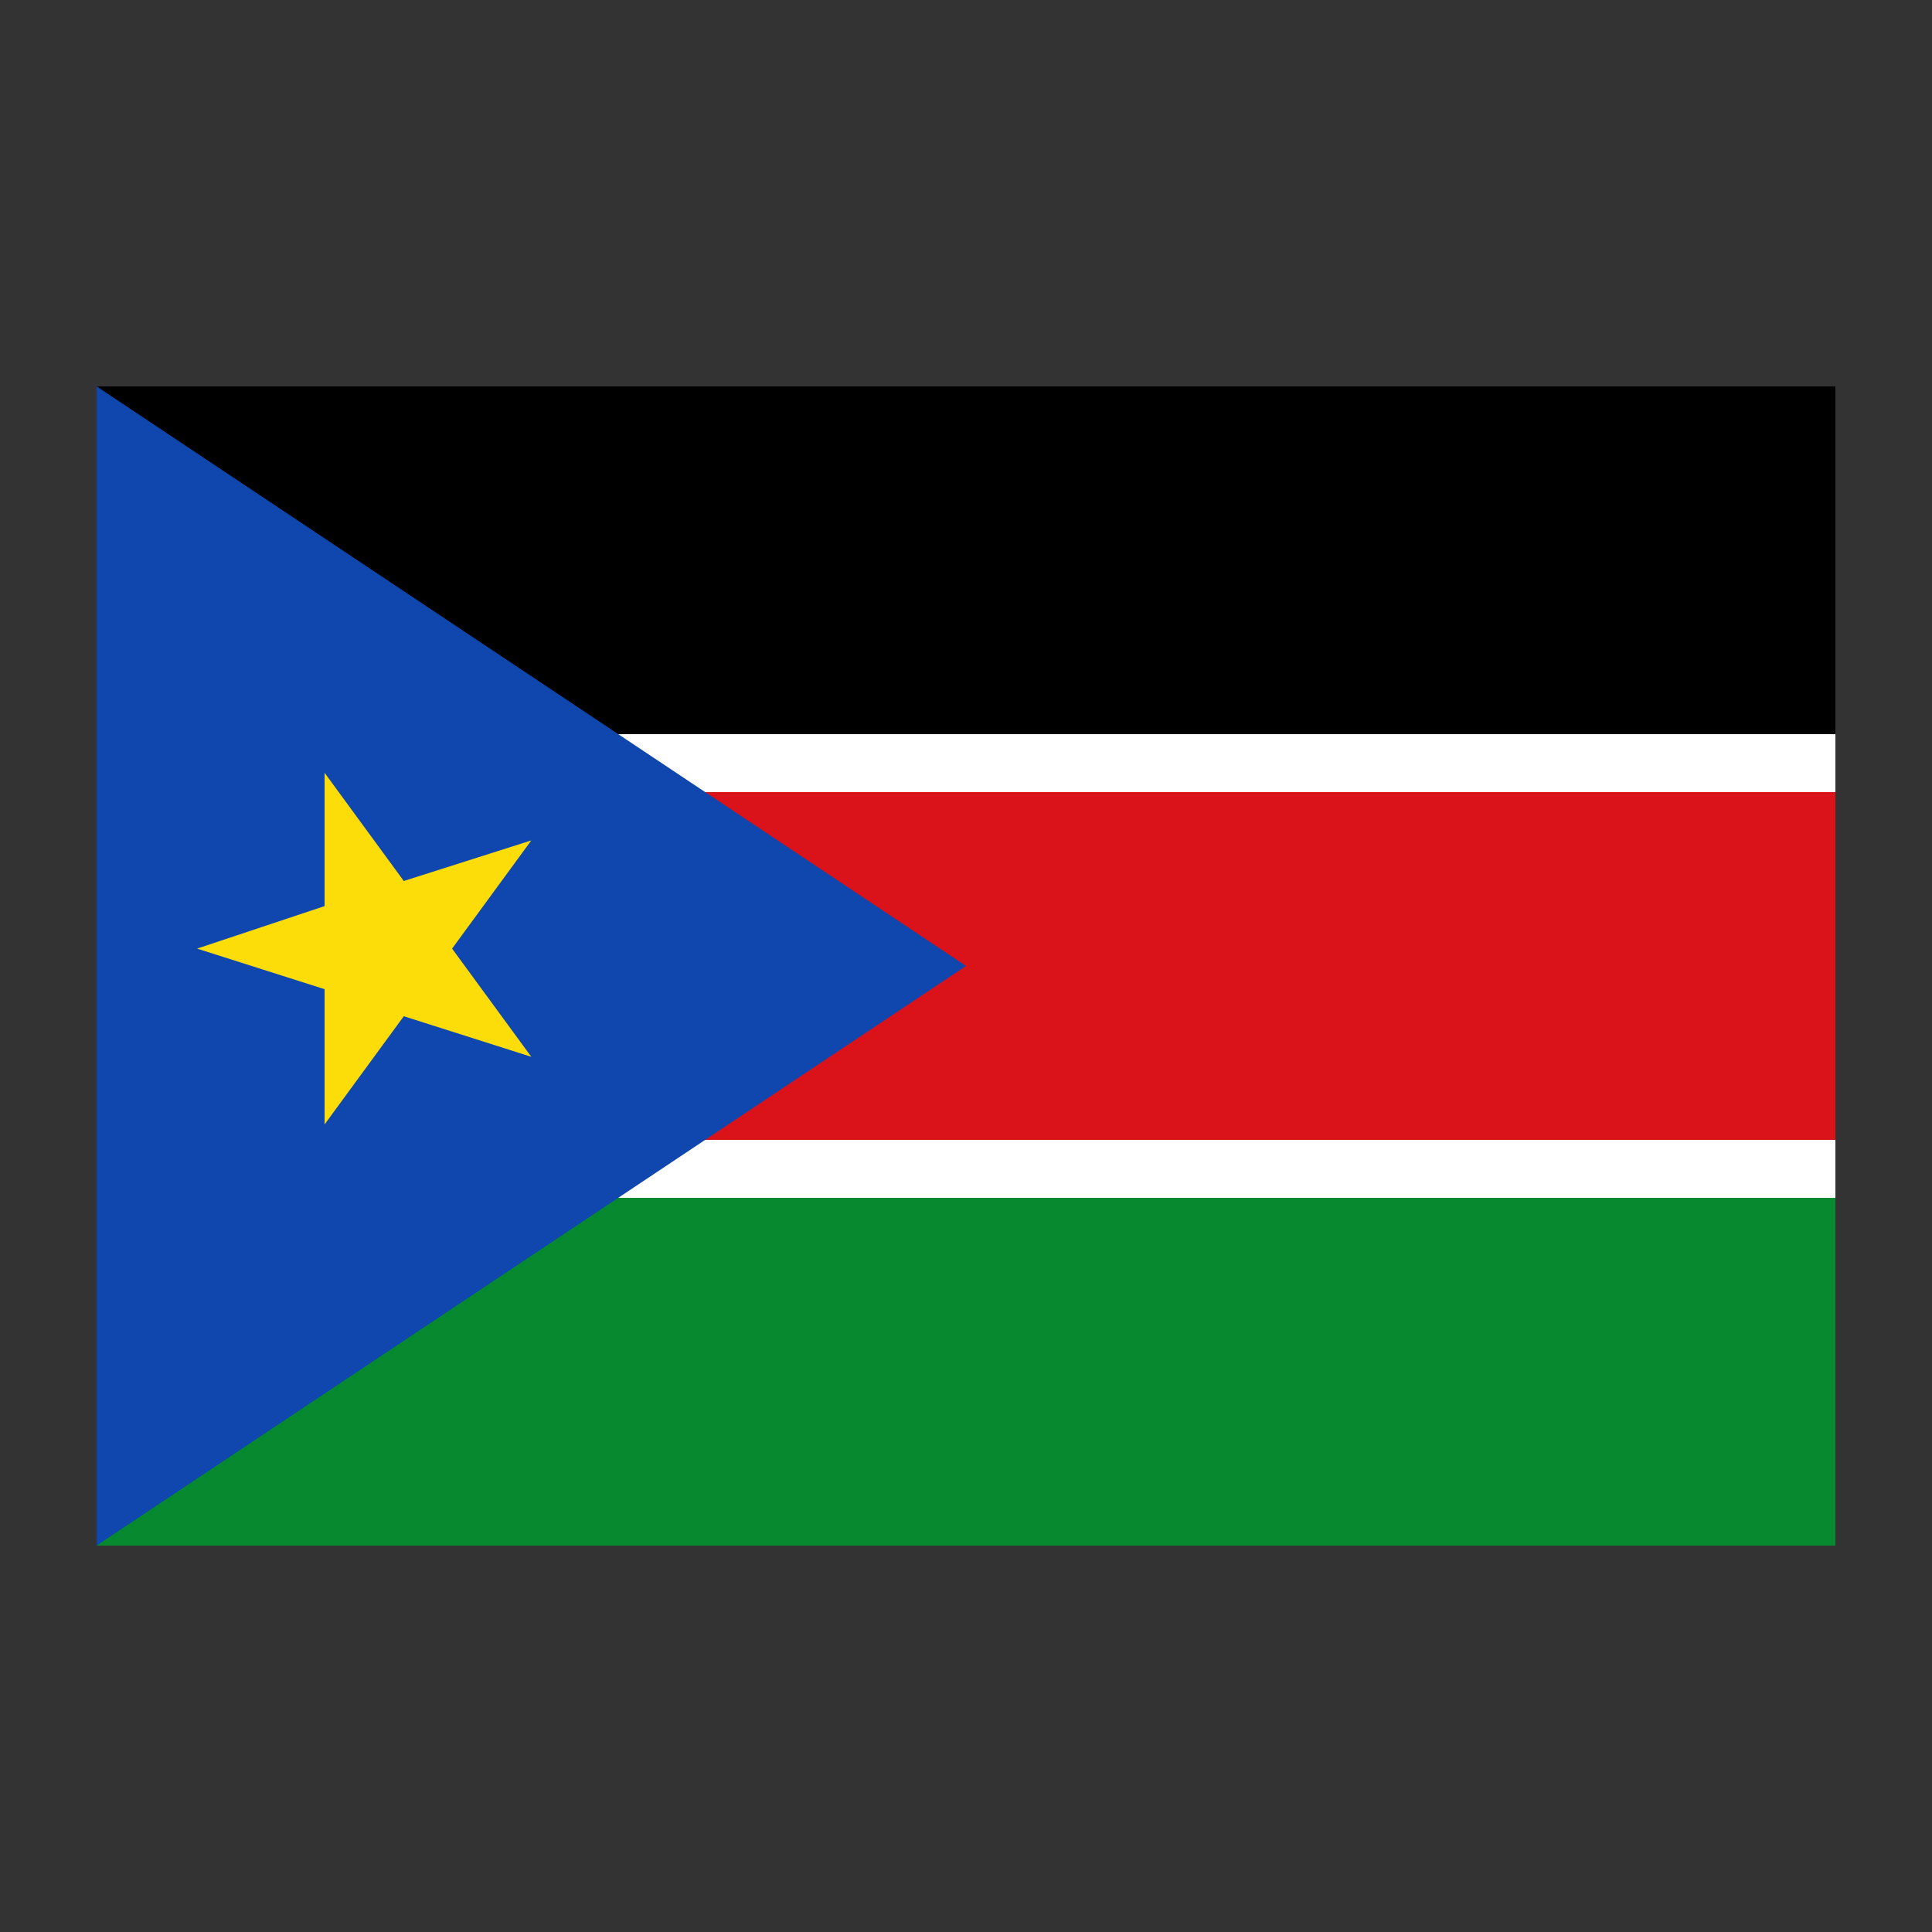 <svg xmlns="http://www.w3.org/2000/svg" xmlns:xlink="http://www.w3.org/1999/xlink" version="1.1" x="0px" y="0px" viewBox="0 0 100 100" enable-background="new 0 0 100 100" xml:space="preserve"><rect x="0" y="0" width="100" height="100" fill="#333333" stroke="none"/><rect x="5" y="20" width="90" height="18"></rect><rect x="5" y="38" fill="#FFFFFF" width="90" height="3"></rect><rect x="5" y="59" fill="#FFFFFF" width="90" height="3"></rect><rect x="5" y="62" fill="#078930" width="90" height="18"></rect><rect x="5" y="41" fill="#DA121A" width="90" height="18"></rect><polygon fill="#0F47AF" points="5,20 50,50 5,80 "></polygon><polygon fill="#FCDD09" points="10.2,49.1 16.8,46.9 16.8,40 20.9,45.6 27.5,43.5 23.4,49.1 27.5,54.7 20.9,52.6 16.8,58.2   16.8,51.2 "></polygon></svg>